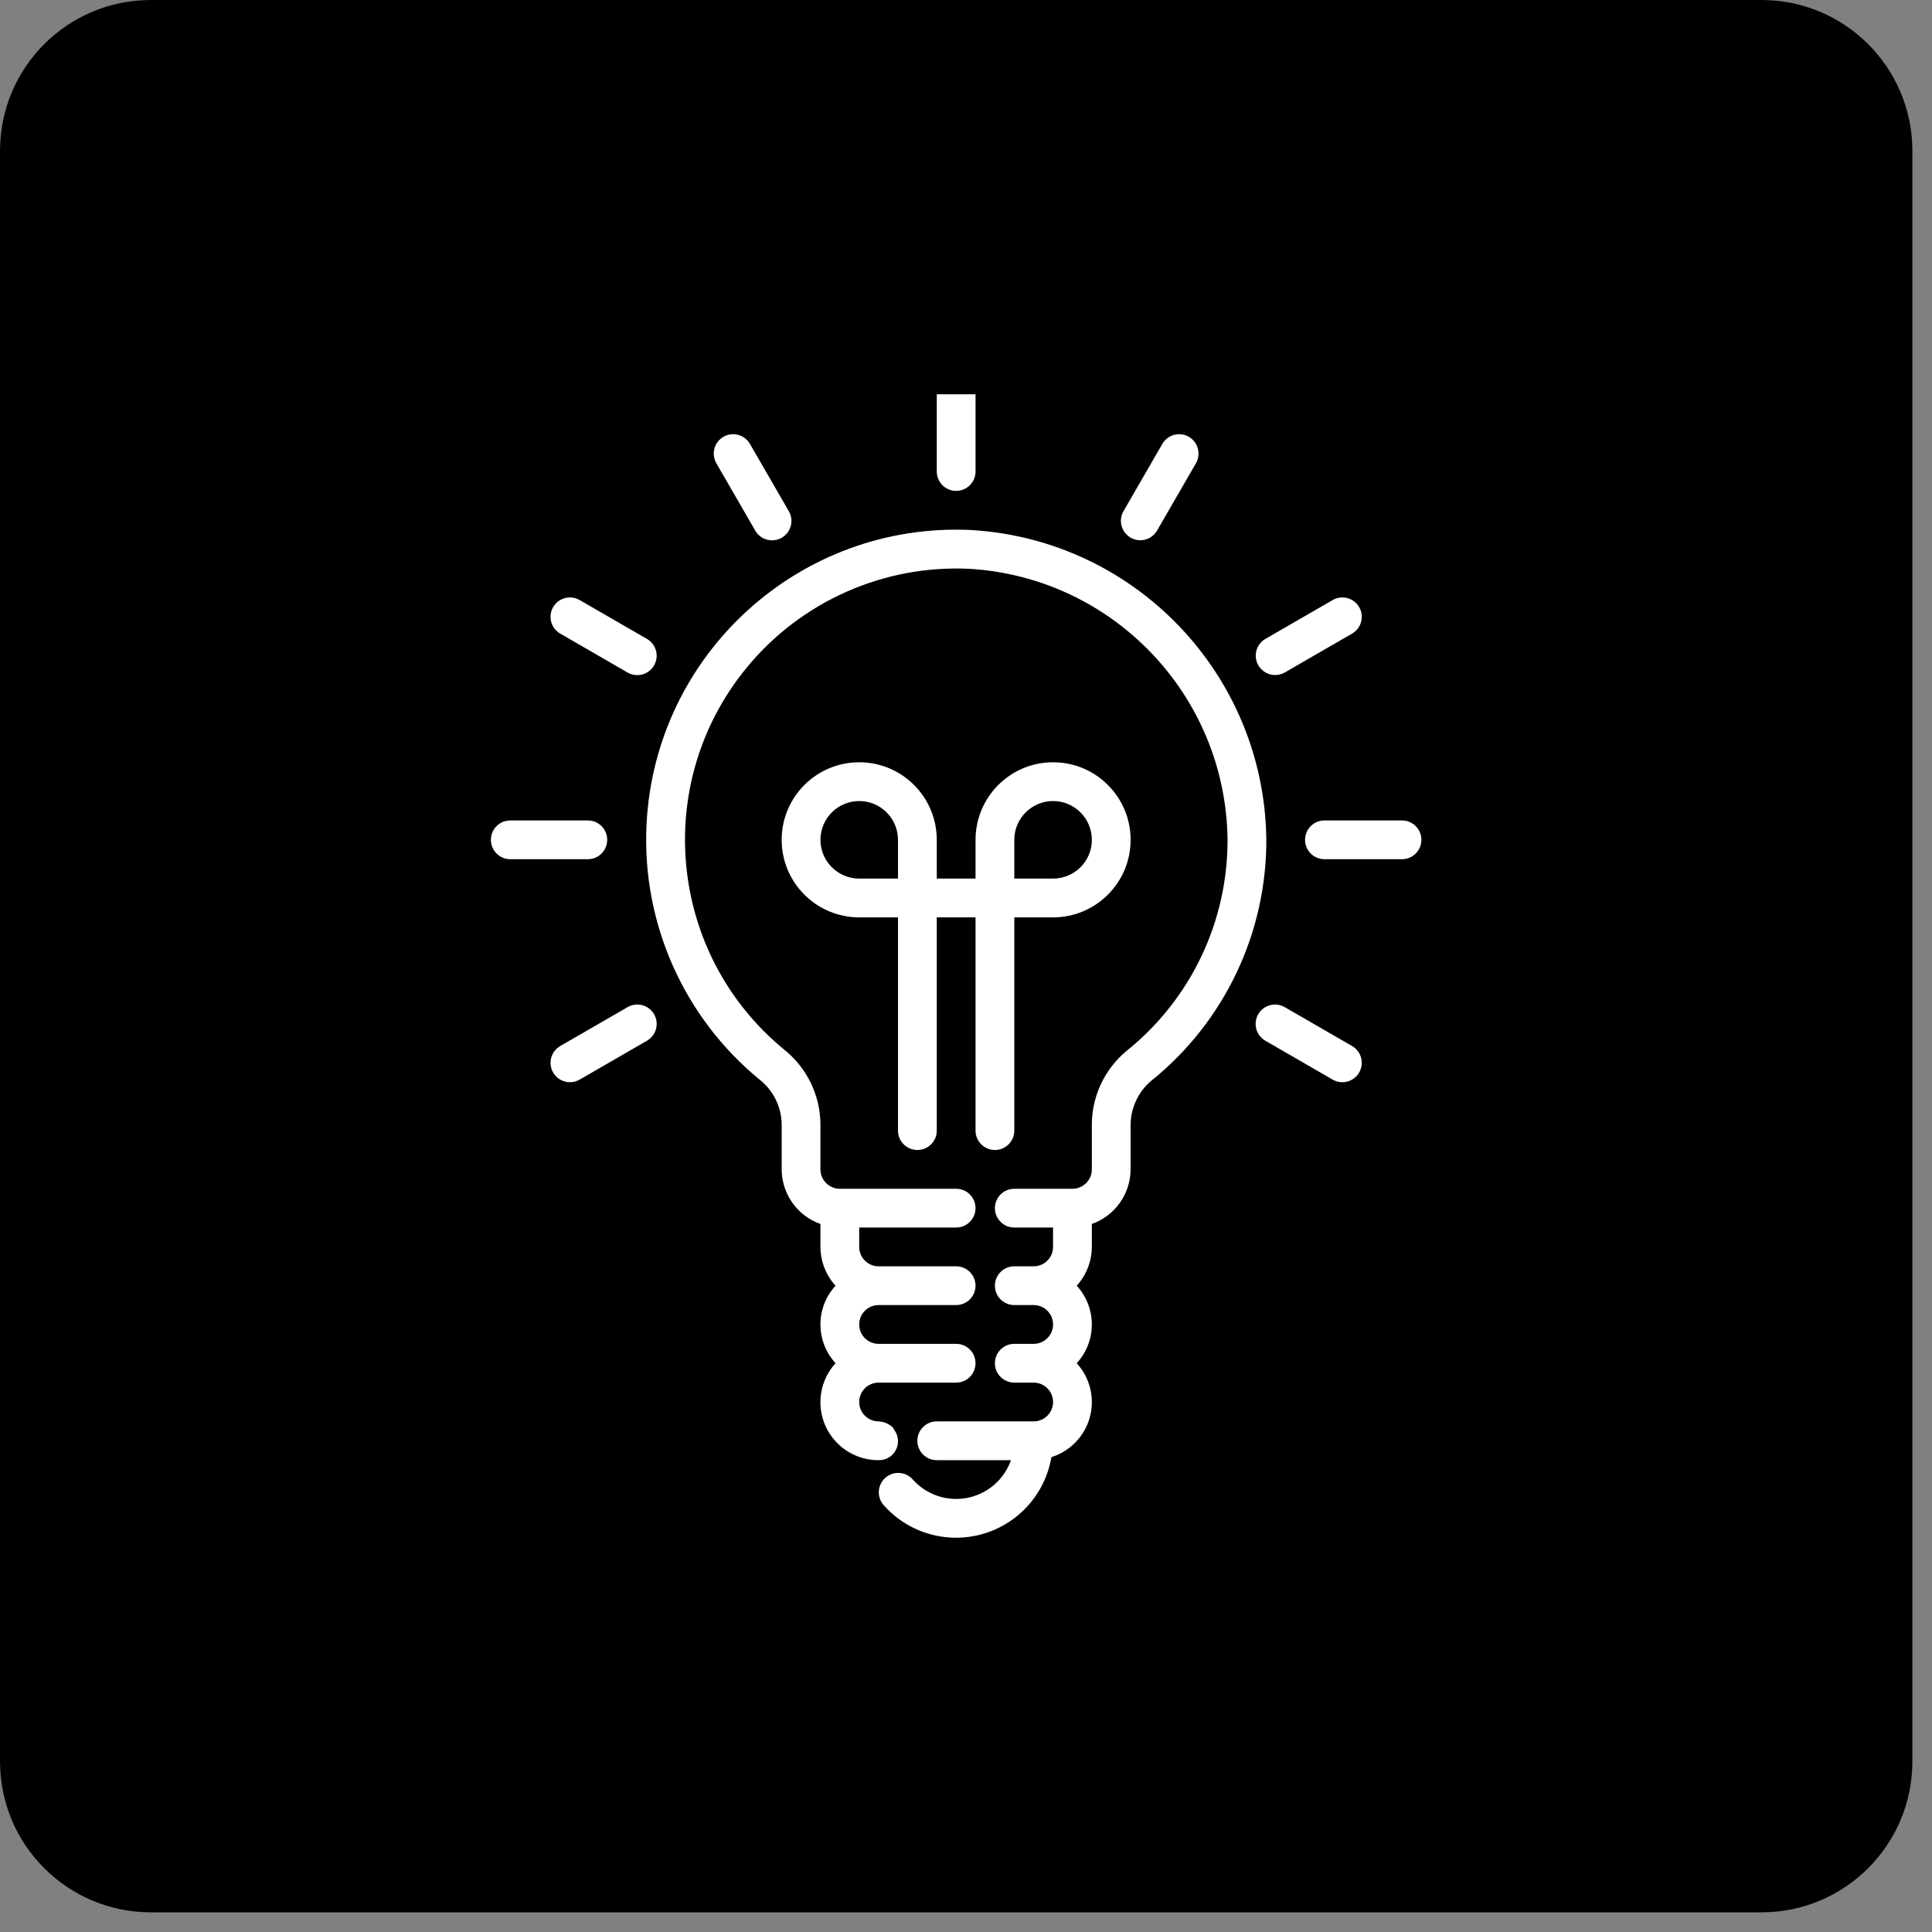 <svg width="98" height="98" viewBox="0 0 98 98" fill="none" xmlns="http://www.w3.org/2000/svg">
<rect x="0" y="0" width="98" height="98" fill="#808080" stroke="none"/>
<path d="M97.004 89.353V7.649C97.004 3.425 93.579 0 89.355 0L7.65 0C3.425 0 0.001 3.425 0.001 7.649V89.353C0.001 93.577 3.425 97.002 7.65 97.002H89.355C93.579 97.002 97.004 93.577 97.004 89.353Z" fill="black"/>
<g clip-path="url(#clip0_393_337)">
<path d="M48.501 24.9C49.044 24.9 49.484 24.46 49.484 23.917V19.983C49.484 19.44 49.044 19 48.501 19C47.958 19 47.518 19.44 47.518 19.983V23.917C47.518 24.46 47.958 24.9 48.501 24.9Z" fill="white"/>
<path d="M36.34 23.506L38.307 26.911C38.575 27.383 39.176 27.548 39.648 27.279C40.12 27.011 40.285 26.411 40.017 25.939C40.014 25.935 40.012 25.931 40.01 25.927L38.043 22.522C37.775 22.05 37.175 21.885 36.703 22.153C36.23 22.422 36.065 23.022 36.334 23.494C36.336 23.498 36.338 23.502 36.34 23.506Z" fill="white"/>
<path d="M28.412 32.137C28.416 32.139 28.419 32.141 28.423 32.143L31.828 34.11C32.297 34.384 32.9 34.227 33.174 33.759C33.449 33.29 33.292 32.688 32.823 32.413C32.819 32.411 32.816 32.409 32.812 32.407L29.407 30.44C28.938 30.166 28.335 30.323 28.061 30.791C27.786 31.26 27.943 31.862 28.412 32.137Z" fill="white"/>
<path d="M30.8 42.6C30.8 42.057 30.36 41.617 29.817 41.617H25.884C25.341 41.617 24.9 42.057 24.9 42.6C24.9 43.143 25.341 43.583 25.884 43.583H29.817C30.36 43.583 30.8 43.143 30.8 42.6Z" fill="white"/>
<path d="M31.84 51.083C31.836 51.085 31.832 51.088 31.829 51.09L28.423 53.056C27.951 53.325 27.786 53.925 28.054 54.397C28.323 54.869 28.923 55.035 29.395 54.766C29.399 54.764 29.403 54.762 29.407 54.76L32.812 52.793C33.284 52.525 33.449 51.924 33.181 51.452C32.913 50.98 32.312 50.815 31.84 51.083Z" fill="white"/>
<path d="M68.589 53.063C68.585 53.061 68.581 53.059 68.578 53.056L65.172 51.09C64.704 50.815 64.101 50.972 63.827 51.441C63.552 51.909 63.709 52.512 64.177 52.786C64.181 52.788 64.185 52.791 64.189 52.793L67.594 54.76C68.063 55.034 68.665 54.877 68.94 54.409C69.215 53.94 69.057 53.338 68.589 53.063Z" fill="white"/>
<path d="M71.116 41.617H67.183C66.639 41.617 66.199 42.057 66.199 42.6C66.199 43.143 66.639 43.583 67.183 43.583H71.116C71.659 43.583 72.099 43.143 72.099 42.6C72.099 42.057 71.659 41.617 71.116 41.617Z" fill="white"/>
<path d="M64.681 34.241C64.853 34.241 65.023 34.196 65.172 34.11L68.578 32.143C69.05 31.875 69.215 31.274 68.947 30.802C68.678 30.33 68.078 30.165 67.606 30.433C67.602 30.436 67.598 30.438 67.594 30.44L64.189 32.407C63.719 32.678 63.558 33.279 63.829 33.75C64.005 34.054 64.329 34.241 64.681 34.241Z" fill="white"/>
<path d="M57.349 27.271C57.349 27.271 57.349 27.272 57.35 27.272C57.82 27.543 58.421 27.382 58.693 26.911L58.693 26.911L60.66 23.506C60.934 23.037 60.777 22.435 60.309 22.16C59.84 21.885 59.238 22.042 58.963 22.511C58.961 22.515 58.959 22.518 58.956 22.522L56.99 25.927C56.718 26.398 56.879 26.999 57.349 27.271Z" fill="white"/>
<path d="M50.467 58.333C51.01 58.333 51.45 57.893 51.45 57.35V46.533H53.417C55.589 46.533 57.35 44.772 57.35 42.6C57.35 40.428 55.589 38.666 53.417 38.666C51.245 38.666 49.484 40.428 49.484 42.6V44.566H47.517V42.6C47.517 40.428 45.756 38.666 43.584 38.666C41.411 38.666 39.65 40.428 39.65 42.6C39.65 44.772 41.411 46.533 43.584 46.533H45.55V57.35C45.55 57.893 45.991 58.333 46.534 58.333C47.077 58.333 47.517 57.893 47.517 57.35V46.533H49.484V57.35C49.484 57.893 49.924 58.333 50.467 58.333ZM51.45 42.6C51.45 41.514 52.331 40.633 53.417 40.633C54.503 40.633 55.384 41.514 55.384 42.6C55.384 43.686 54.503 44.566 53.417 44.566H51.45V42.6ZM45.55 44.566H43.584C42.498 44.566 41.617 43.686 41.617 42.6C41.617 41.514 42.498 40.633 43.584 40.633C44.67 40.633 45.55 41.514 45.55 42.6V44.566Z" fill="white"/>
<path d="M49.264 26.885C40.584 26.468 33.211 33.166 32.794 41.845C32.555 46.815 34.681 51.605 38.527 54.761C39.22 55.304 39.632 56.13 39.65 57.01V59.316C39.655 60.562 40.442 61.67 41.616 62.085V63.249C41.619 63.977 41.892 64.679 42.383 65.216C41.361 66.328 41.361 68.038 42.383 69.149C41.29 70.348 41.375 72.206 42.574 73.299C43.118 73.795 43.829 74.069 44.566 74.066C45.096 74.08 45.536 73.662 45.55 73.133C45.555 72.926 45.494 72.723 45.375 72.555C45.343 72.495 45.307 72.438 45.264 72.385C45.184 72.311 45.091 72.25 44.991 72.206C44.963 72.191 44.934 72.179 44.904 72.167C44.805 72.131 44.701 72.11 44.595 72.105C44.585 72.105 44.576 72.099 44.566 72.099C44.023 72.099 43.583 71.659 43.583 71.116C43.583 70.573 44.023 70.133 44.566 70.133H48.5C49.043 70.133 49.483 69.692 49.483 69.149C49.483 68.606 49.043 68.166 48.5 68.166H44.566C44.023 68.166 43.583 67.726 43.583 67.183C43.583 66.64 44.023 66.199 44.566 66.199H48.5C49.043 66.199 49.483 65.759 49.483 65.216C49.483 64.673 49.043 64.233 48.5 64.233H44.566C44.023 64.233 43.583 63.792 43.583 63.249V62.266H48.5C49.043 62.266 49.483 61.826 49.483 61.283C49.483 60.74 49.043 60.3 48.5 60.3H42.6C42.057 60.3 41.616 59.859 41.616 59.316V57.01C41.6 55.54 40.923 54.155 39.773 53.239C33.899 48.412 33.05 39.737 37.878 33.863C40.639 30.503 44.826 28.645 49.17 28.853C56.435 29.285 62.142 35.239 62.266 42.516C62.301 46.702 60.419 50.673 57.158 53.296C56.016 54.237 55.363 55.645 55.383 57.124V59.316C55.383 59.859 54.943 60.3 54.4 60.3H51.45C50.907 60.3 50.466 60.74 50.466 61.283C50.466 61.826 50.907 62.266 51.45 62.266H53.416V63.249C53.416 63.792 52.976 64.233 52.433 64.233H51.45C50.907 64.233 50.466 64.673 50.466 65.216C50.466 65.759 50.907 66.199 51.45 66.199H52.433C52.976 66.199 53.416 66.64 53.416 67.183C53.416 67.726 52.976 68.166 52.433 68.166H51.45C50.907 68.166 50.466 68.606 50.466 69.149C50.466 69.692 50.907 70.133 51.45 70.133H52.433C52.976 70.133 53.416 70.573 53.416 71.116C53.416 71.659 52.976 72.099 52.433 72.099H47.516C46.973 72.099 46.533 72.54 46.533 73.083C46.533 73.626 46.973 74.066 47.516 74.066H51.281C50.739 75.602 49.053 76.407 47.517 75.864C47.047 75.698 46.626 75.415 46.295 75.042C45.934 74.637 45.312 74.601 44.907 74.962C44.501 75.323 44.465 75.945 44.826 76.35C46.624 78.377 49.725 78.562 51.751 76.763C52.589 76.021 53.146 75.014 53.333 73.911C54.873 73.429 55.731 71.791 55.25 70.251C55.122 69.841 54.905 69.466 54.616 69.149C55.639 68.038 55.639 66.328 54.616 65.216C55.107 64.679 55.38 63.977 55.383 63.249V62.085C56.557 61.67 57.344 60.562 57.349 59.316V57.124C57.336 56.241 57.719 55.398 58.393 54.826C62.123 51.828 64.274 47.287 64.233 42.501C64.091 34.184 57.568 27.379 49.264 26.885Z" fill="white"/>
</g>
<defs>
<clipPath id="clip0_393_337">
<rect width="59" height="59" fill="white" transform="translate(19 20)"/>
</clipPath>
</defs>
</svg>
